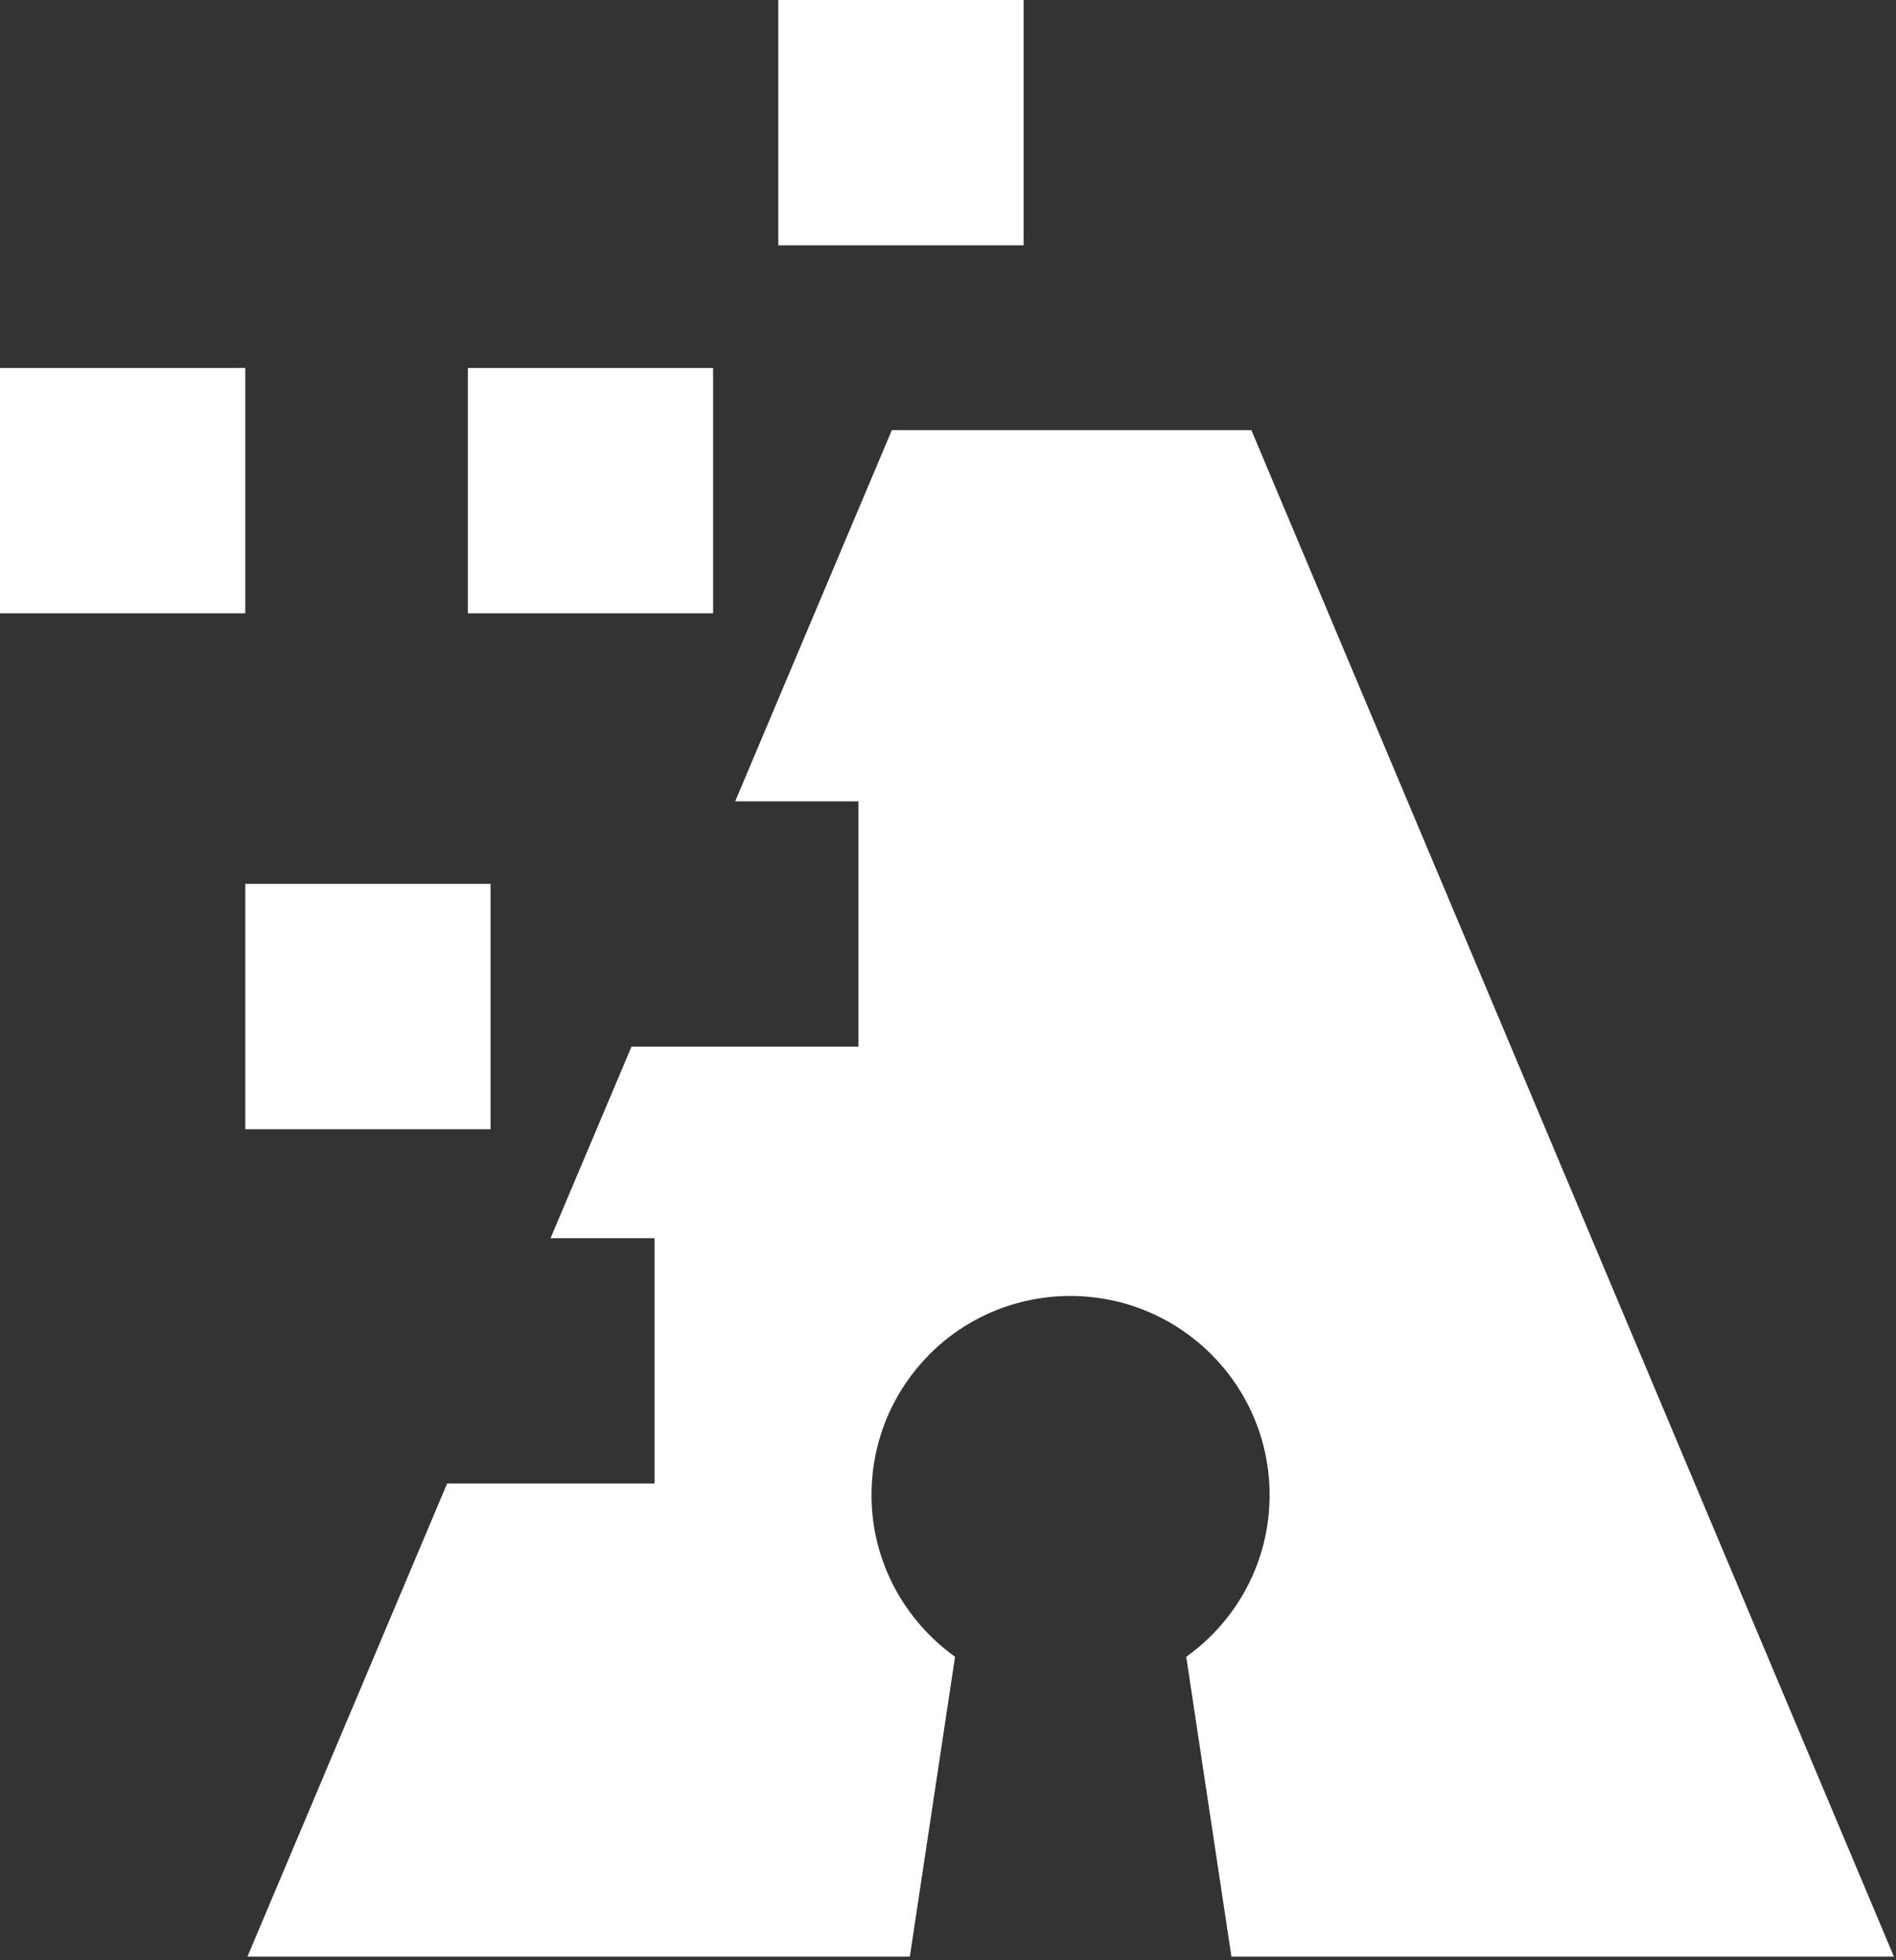 <svg width="237" height="245" viewBox="0 0 237 245" fill="none" xmlns="http://www.w3.org/2000/svg">
<rect x="0" y="0" width="237" height="245" fill="#333333" stroke="none"/>
<g clip-path="url(#clip0_151_3606)">
<path d="M127.95 0H97.29V30.66H127.95V0Z" fill="white"/>
<path d="M89.14 45.99H58.48V76.65H89.14V45.99Z" fill="white"/>
<path d="M30.66 45.99H0V76.65H30.66V45.99Z" fill="white"/>
<path d="M61.32 110.47H30.66V141.13H61.32V110.47Z" fill="white"/>
<path d="M236.74 244.54H153.93L148.28 207.07C154.6 202.54 158.7 195.21 158.7 186.85C158.7 173.11 147.56 162 133.82 161.97C126.96 161.97 120.72 164.73 116.22 169.23C111.72 173.76 108.94 179.94 108.94 186.85C108.94 195.21 113.09 202.54 119.38 207.07L113.73 244.54H30.93L55.89 185.41H81.81V154.75H68.82L78.7 131.37L78.94 130.81H107.3V100.15H91.9L96.16 90.05L111.48 53.76H156.42L236.74 244.54Z" fill="white"/>
</g>
<defs>
<clipPath id="clip0_151_3606">
<rect width="236.74" height="244.54" fill="white"/>
</clipPath>
</defs>
</svg>
